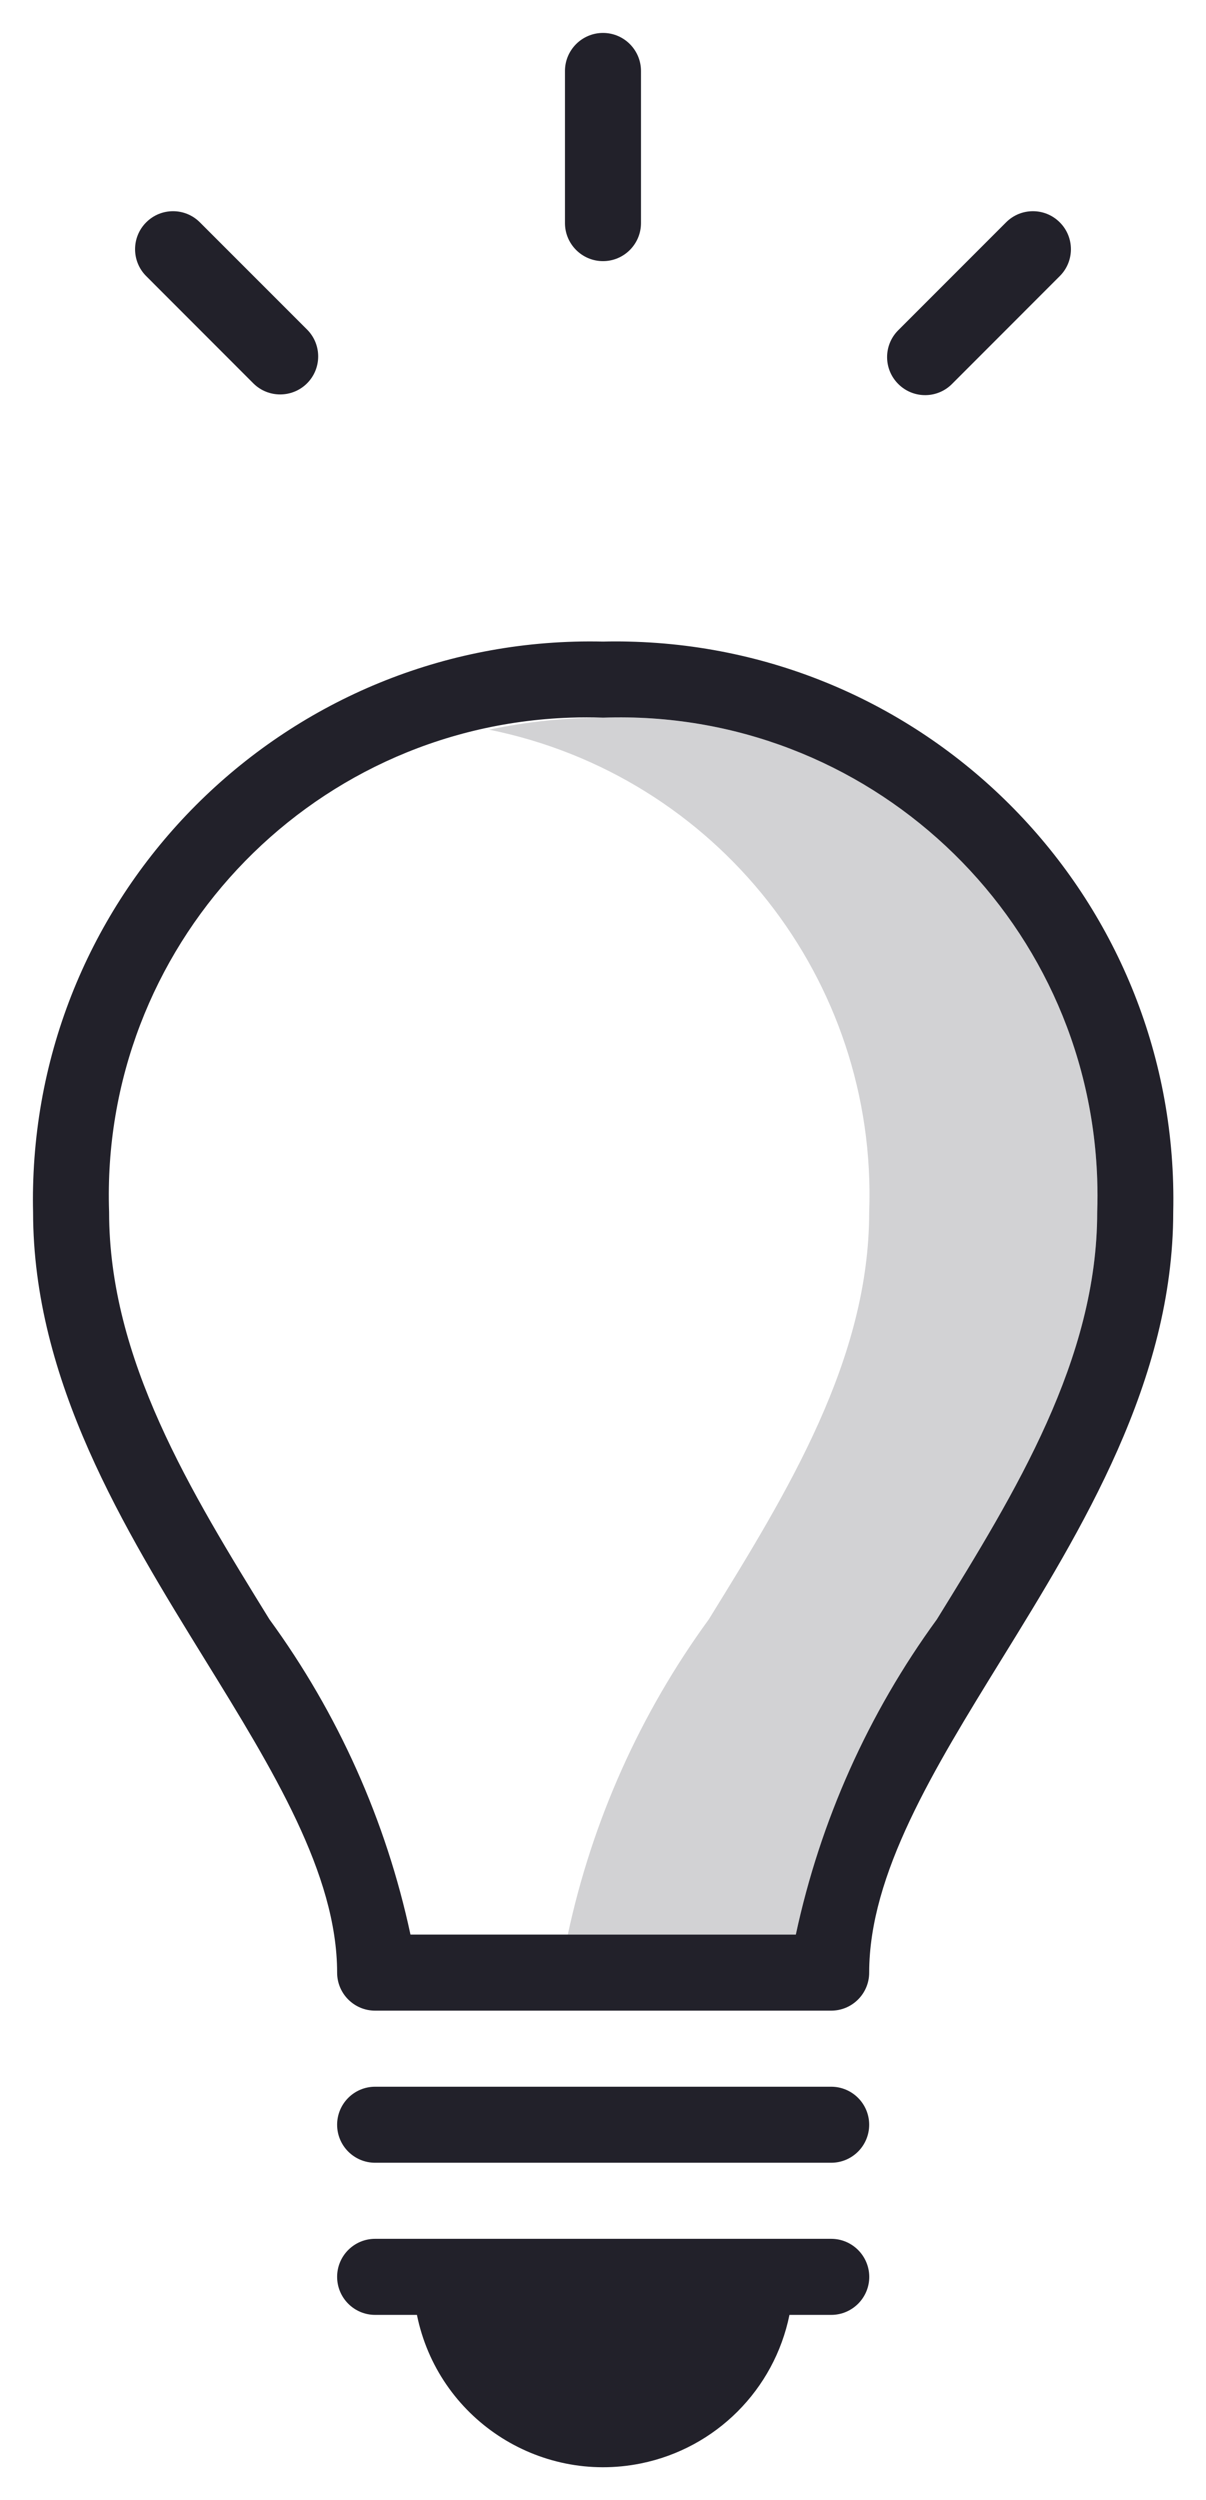 <?xml version="1.0" encoding="UTF-8"?>
<svg width="28px" height="58px" viewBox="0 0 28 58" version="1.1" xmlns="http://www.w3.org/2000/svg" xmlns:xlink="http://www.w3.org/1999/xlink">
    <!-- Generator: Sketch 45.2 (43514) - http://www.bohemiancoding.com/sketch -->
    <title>Group 4</title>
    <desc>Created with Sketch.</desc>
    <defs></defs>
    <g id="Designs" stroke="none" stroke-width="1" fill="none" fill-rule="evenodd">
        <g id="About-Us-2" transform="translate(-136, -3156)" fill="#22212A">
            <g id="Group-4" transform="translate(136, 3156)">
                <g id="budicon-lightbulb" transform="translate(0, 14.118)">
                    <g id="lightbulb">
                        <g id="budicon-lightbulb_2_">
                            <path d="M14.004,2.533 C13.114,2.535 12.226,2.626 11.356,2.812 C16.642,3.878 20.376,8.616 20.18,14.004 C20.18,17.424 18.288,20.491 16.456,23.455 C14.865,25.636 13.749,28.126 13.183,30.768 L18.477,30.768 C19.042,28.128 20.157,25.636 21.751,23.455 C23.581,20.489 25.474,17.422 25.474,14.004 C25.686,7.88 20.893,2.745 14.771,2.533 C14.515,2.524 14.259,2.524 14.004,2.533 L14.004,2.533 Z" id="Shape" opacity="0.2"></path>
                            <path d="M19.298,34.298 L8.709,34.298 C8.222,34.298 7.827,34.693 7.827,35.18 C7.827,35.667 8.222,36.062 8.709,36.062 L19.298,36.062 C19.785,36.062 20.18,35.667 20.18,35.18 C20.18,34.693 19.785,34.298 19.298,34.298 L19.298,34.298 Z" id="Shape"></path>
                            <path d="M19.298,37.827 L8.709,37.827 C8.222,37.827 7.827,38.222 7.827,38.709 C7.827,39.196 8.222,39.592 8.709,39.592 L9.68,39.592 C10.165,41.979 12.493,43.522 14.882,43.038 C16.619,42.685 17.976,41.328 18.329,39.592 L19.299,39.592 C19.786,39.592 20.182,39.196 20.182,38.709 C20.18,38.222 19.785,37.827 19.298,37.827 L19.298,37.827 Z" id="Shape"></path>
                            <path d="M14.004,0.768 C6.856,0.606 0.931,6.269 0.768,13.416 C0.763,13.612 0.763,13.808 0.768,14.004 C0.768,17.923 2.886,21.355 4.755,24.384 C6.336,26.944 7.827,29.365 7.827,31.651 C7.827,32.138 8.222,32.533 8.709,32.533 L19.298,32.533 C19.785,32.533 20.18,32.138 20.18,31.651 C20.18,29.365 21.673,26.944 23.252,24.384 C25.121,21.355 27.239,17.923 27.239,14.004 C27.401,6.856 21.738,0.931 14.591,0.768 C14.395,0.763 14.199,0.763 14.004,0.768 L14.004,0.768 Z M21.751,23.455 C20.159,25.636 19.044,28.126 18.477,30.768 L9.53,30.768 C8.965,28.128 7.848,25.636 6.256,23.455 C4.425,20.489 2.533,17.422 2.533,14.004 C2.321,7.88 7.114,2.745 13.236,2.533 C13.492,2.524 13.748,2.524 14.004,2.533 C20.127,2.321 25.262,7.114 25.474,13.236 C25.483,13.492 25.483,13.748 25.474,14.004 C25.474,17.422 23.582,20.491 21.751,23.455 L21.751,23.455 Z" id="Shape"></path>
                        </g>
                    </g>
                </g>
                <g id="Group" transform="translate(14.029, 5.088) scale(1, -1) translate(-14.029, -5.088) translate(2.529, 0.588)">
                    <path d="M11.471,3.529 C10.984,3.529 10.588,3.925 10.588,4.412 L10.588,7.941 C10.588,8.428 10.984,8.824 11.471,8.824 C11.958,8.824 12.353,8.428 12.353,7.941 L12.353,4.412 C12.353,3.925 11.958,3.529 11.471,3.529 L11.471,3.529 Z" id="Shape"></path>
                    <path d="M19.581,0.686 C19.241,0.337 18.683,0.33 18.334,0.671 C17.984,1.011 17.977,1.569 18.318,1.918 C18.323,1.924 18.328,1.929 18.334,1.934 L20.829,4.429 C21.173,4.774 21.732,4.774 22.076,4.429 C22.421,4.085 22.421,3.526 22.076,3.182 L19.581,0.686 L19.581,0.686 Z" id="Shape"></path>
                    <path d="M3.36,0.686 L0.865,3.182 C0.521,3.526 0.521,4.085 0.865,4.429 C1.209,4.774 1.768,4.774 2.112,4.429 L4.608,1.934 C4.948,1.585 4.941,1.027 4.592,0.686 C4.249,0.353 3.702,0.353 3.36,0.686 L3.36,0.686 L3.36,0.686 Z" id="Shape"></path>
                </g>
            </g>
        </g>
    </g>
</svg>